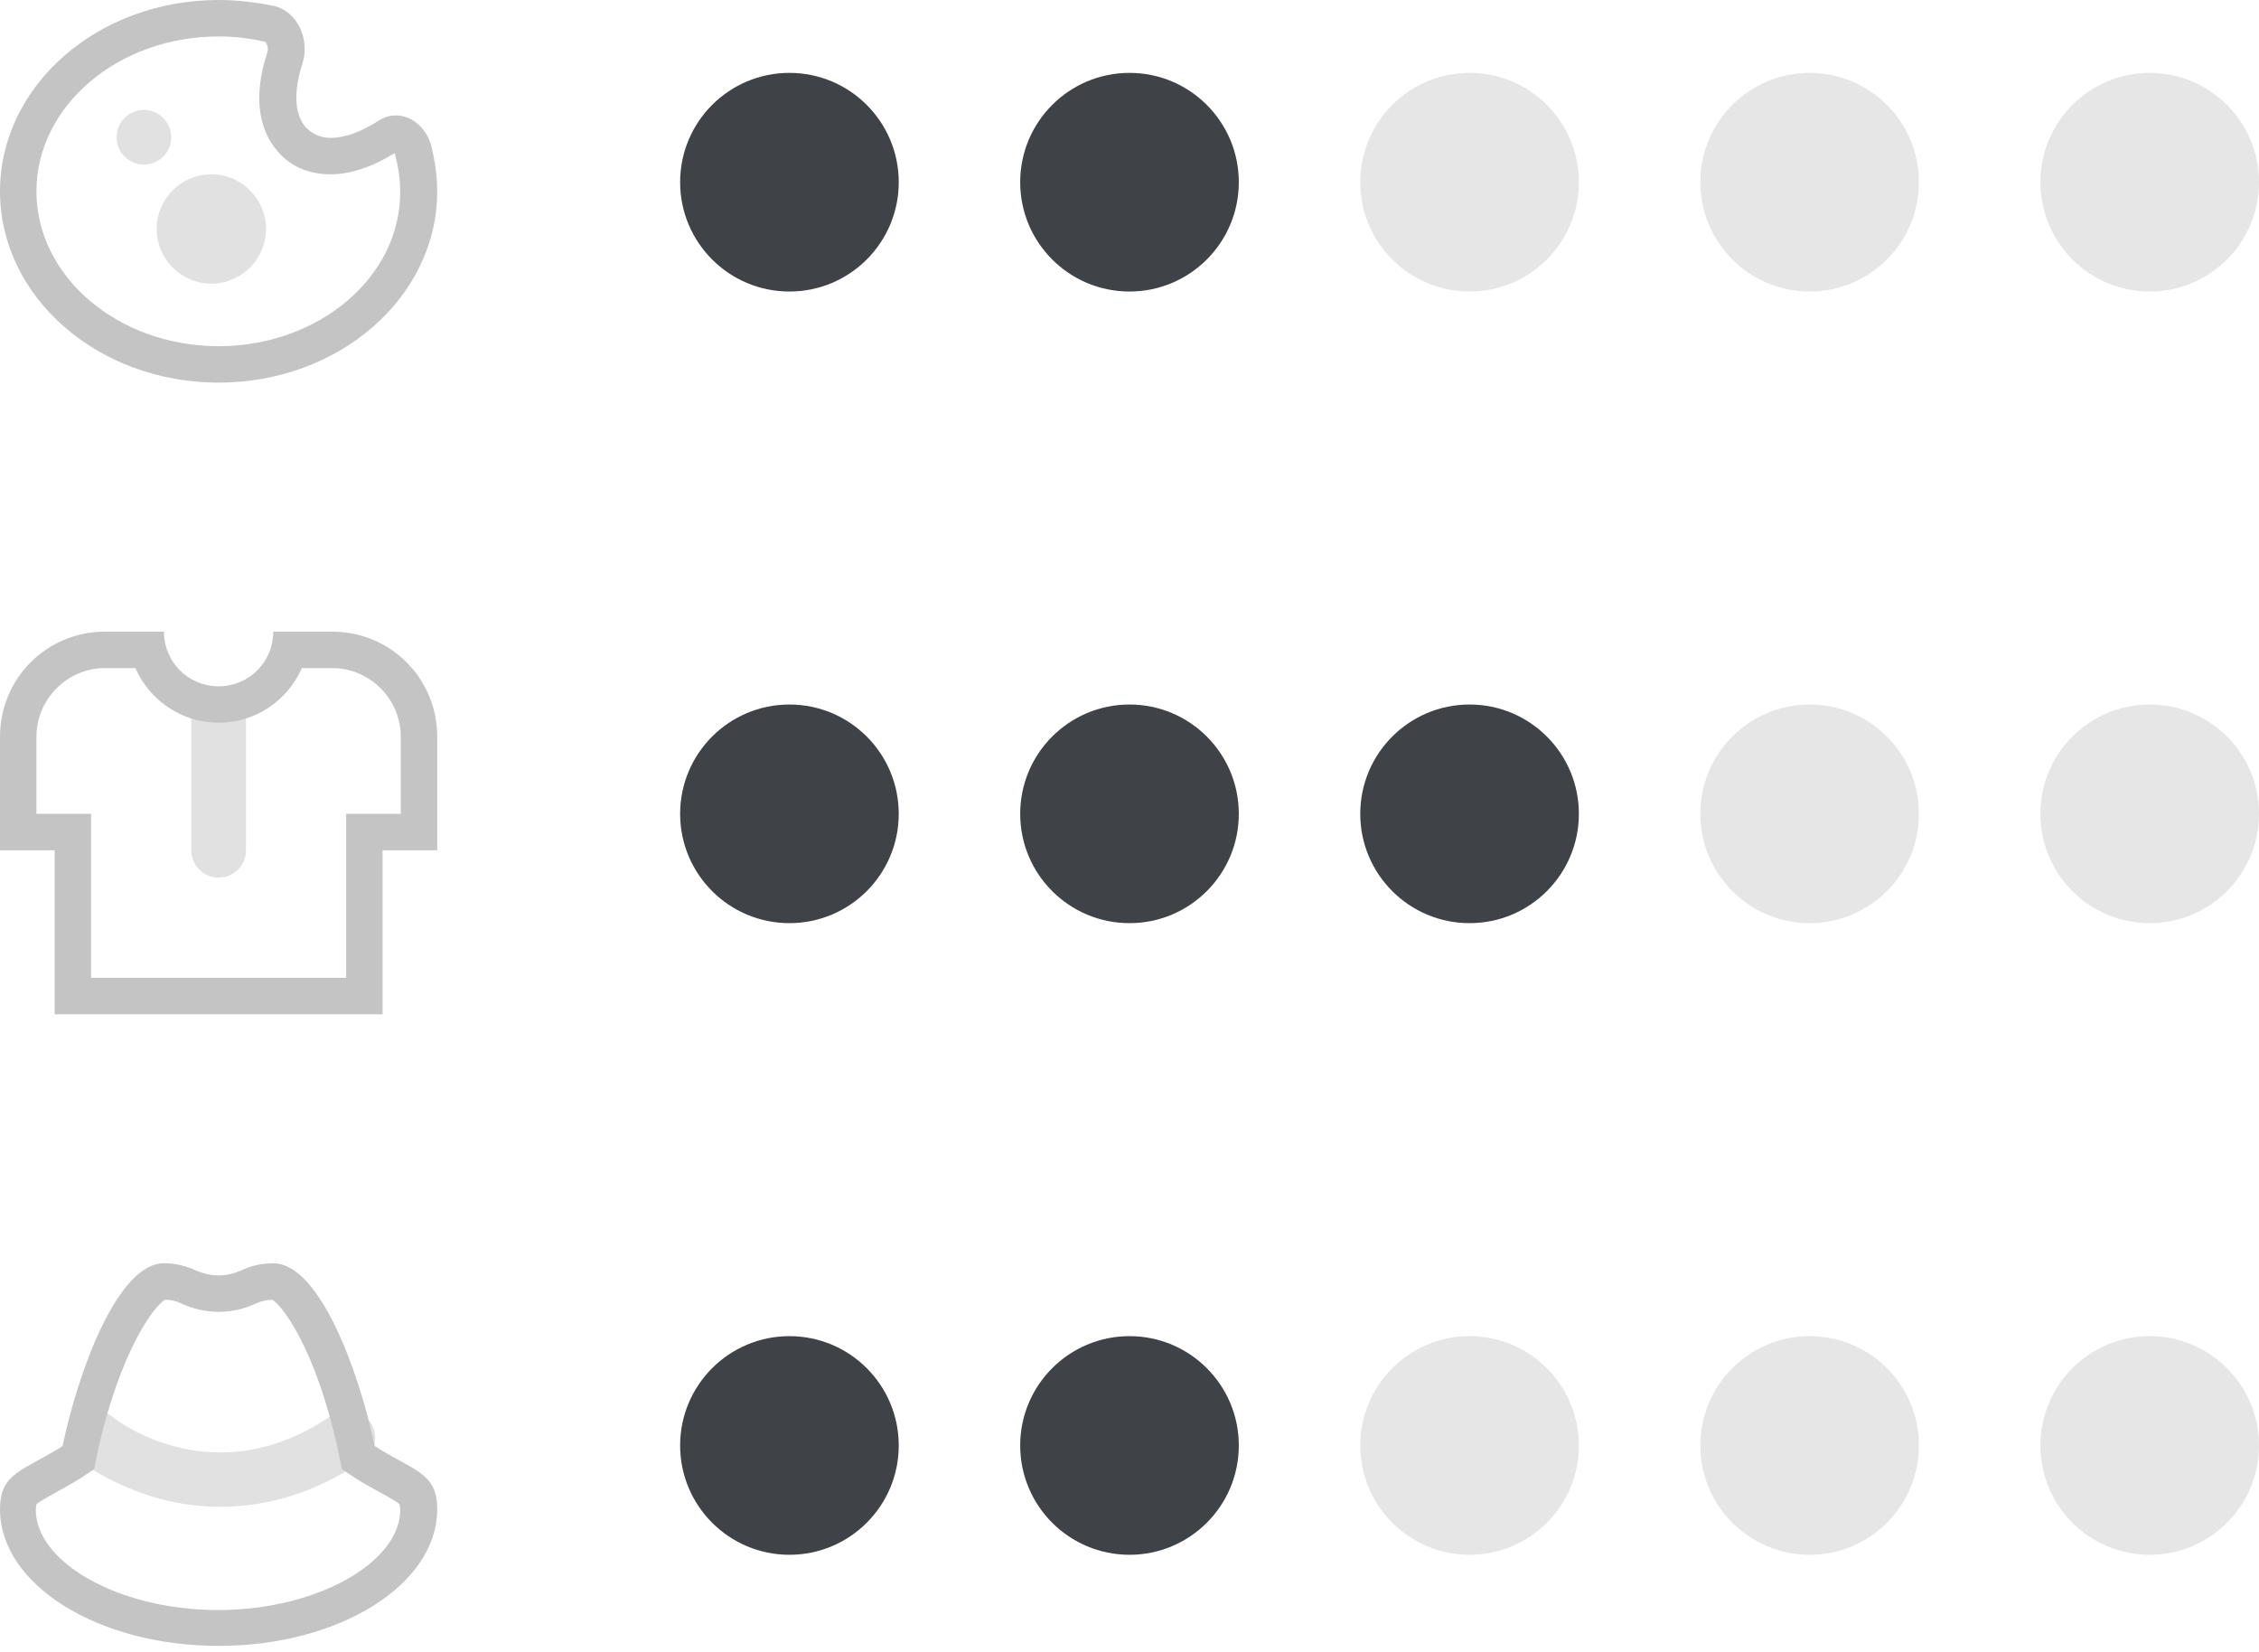 <svg width="93" height="68" viewBox="0 0 93 68" fill="none" xmlns="http://www.w3.org/2000/svg">
<path opacity="0.5" d="M9 36.125C8.375 36.125 7.875 35.625 7.875 35V29.5C7.875 28.875 8.375 28.375 9 28.375C9.625 28.375 10.125 28.875 10.125 29.5V35C10.125 35.625 9.625 36.125 9 36.125Z" fill="#C4C4C4"/>
<path d="M13.675 27.5C15.225 27.5 16.5 28.775 16.5 30.325V33.5H15.75H14.25V35V40.25H3.75V35V33.5H2.25H1.5V30.325C1.5 28.775 2.775 27.5 4.325 27.5H5.575C6.15 28.825 7.475 29.75 9 29.75C10.525 29.75 11.85 28.825 12.425 27.5H13.675ZM13.675 26H11.25C11.25 27.25 10.25 28.25 9 28.25C7.75 28.25 6.75 27.25 6.75 26H4.325C1.925 26 0 27.925 0 30.325V35H2.25V41.75H15.75V35H18V30.325C18 27.925 16.075 26 13.675 26Z" fill="#C4C4C4"/>
<path opacity="0.5" d="M8.7 11.675C9.943 11.675 10.95 10.668 10.95 9.425C10.95 8.182 9.943 7.175 8.7 7.175C7.457 7.175 6.45 8.182 6.45 9.425C6.45 10.668 7.457 11.675 8.7 11.675Z" fill="#C4C4C4"/>
<path opacity="0.5" d="M5.925 6.775C6.546 6.775 7.05 6.271 7.05 5.65C7.05 5.029 6.546 4.525 5.925 4.525C5.304 4.525 4.8 5.029 4.8 5.65C4.8 6.271 5.304 6.775 5.925 6.775Z" fill="#C4C4C4"/>
<path d="M9 1.5C9.65 1.5 10.3 1.575 10.925 1.725C10.975 1.775 11.075 1.975 11 2.175C10.45 3.85 10.6 5.275 11.425 6.225C11.95 6.85 12.725 7.175 13.6 7.175C14.425 7.175 15.325 6.875 16.25 6.3C16.25 6.325 16.275 6.35 16.275 6.4C16.4 6.875 16.475 7.375 16.475 7.875C16.5 11.4 13.125 14.25 9 14.25C4.875 14.25 1.5 11.4 1.5 7.875C1.5 4.35 4.875 1.5 9 1.5ZM9 0C4.025 0 0 3.525 0 7.875C0 12.225 4.025 15.75 9 15.75C13.975 15.75 18 12.225 18 7.875C18 7.225 17.9 6.6 17.75 5.975C17.525 5.225 16.925 4.75 16.3 4.75C16.05 4.75 15.8 4.825 15.575 4.975C14.875 5.425 14.2 5.675 13.625 5.675C13.2 5.675 12.85 5.525 12.575 5.225C12.1 4.675 12.1 3.7 12.45 2.625C12.775 1.6 12.225 0.475 11.3 0.25C10.575 0.1 9.8 0 9 0Z" fill="#C4C4C4"/>
<path d="M6.8 53.5C7.025 53.5 7.25 53.55 7.45 53.65C7.925 53.875 8.475 54 9 54C9.525 54 10.075 53.875 10.55 53.65C10.775 53.55 11 53.5 11.2 53.5C11.575 53.675 13.025 55.5 13.95 59.85L14.075 60.475L14.6 60.825C15.025 61.1 15.425 61.3 15.725 61.475C16 61.625 16.35 61.825 16.45 61.925C16.45 61.95 16.475 62.025 16.475 62.15C16.475 63.45 15.275 64.4 14.55 64.85C13.1 65.75 11.075 66.275 8.975 66.275C6.875 66.275 4.85 65.75 3.4 64.85C2.675 64.4 1.475 63.45 1.475 62.15C1.475 62 1.5 61.95 1.5 61.925C1.6 61.825 1.95 61.625 2.225 61.475C2.525 61.3 2.925 61.1 3.35 60.825L3.875 60.475L4 59.85C4.95 55.5 6.425 53.675 6.8 53.5ZM11.25 52C10.775 52 10.325 52.1 9.925 52.3C9.625 52.425 9.325 52.5 9 52.5C8.675 52.5 8.375 52.425 8.075 52.3C7.65 52.1 7.2 52 6.75 52C4.85 52 3.225 56.425 2.575 59.525C0.975 60.55 0 60.6 0 62.125C0 65.225 4.025 67.75 9 67.75C13.975 67.75 18 65.225 18 62.125C18 60.6 17.025 60.55 15.425 59.525C14.775 56.425 13.15 52 11.25 52Z" fill="#C4C4C4"/>
<path opacity="0.5" d="M9.075 62.025C8.175 62.025 7.375 61.9 6.7 61.725C4.575 61.175 3.225 60.1 3.175 60.05C2.7 59.65 2.625 58.95 3.025 58.475C3.425 58 4.125 57.925 4.6 58.3C4.775 58.45 8.825 61.6 13.675 58.25C14.175 57.9 14.875 58.025 15.25 58.55C15.6 59.05 15.475 59.75 14.95 60.125C12.8 61.575 10.775 62.025 9.075 62.025Z" fill="#C4C4C4"/>
<circle cx="32.5" cy="7.5" r="4.5" fill="#3F4246"/>
<circle cx="46.5" cy="7.5" r="4.5" fill="#3F4246"/>
<circle cx="60.5" cy="7.5" r="4.5" fill="#E6E6E6"/>
<circle cx="74.5" cy="7.5" r="4.5" fill="#E6E6E6"/>
<circle cx="88.5" cy="7.5" r="4.5" fill="#E6E6E6"/>
<circle cx="32.5" cy="33.5" r="4.5" fill="#3F4246"/>
<circle cx="46.5" cy="33.5" r="4.5" fill="#3F4246"/>
<circle cx="60.5" cy="33.5" r="4.5" fill="#3F4246"/>
<circle cx="74.5" cy="33.5" r="4.5" fill="#E6E6E6"/>
<circle cx="88.5" cy="33.5" r="4.5" fill="#E6E6E6"/>
<circle cx="32.5" cy="59.5" r="4.5" fill="#3F4246"/>
<circle cx="46.5" cy="59.5" r="4.5" fill="#3F4246"/>
<circle cx="60.5" cy="59.5" r="4.5" fill="#E6E6E6"/>
<circle cx="74.5" cy="59.5" r="4.5" fill="#E6E6E6"/>
<circle cx="88.5" cy="59.5" r="4.5" fill="#E6E6E6"/>
</svg>
